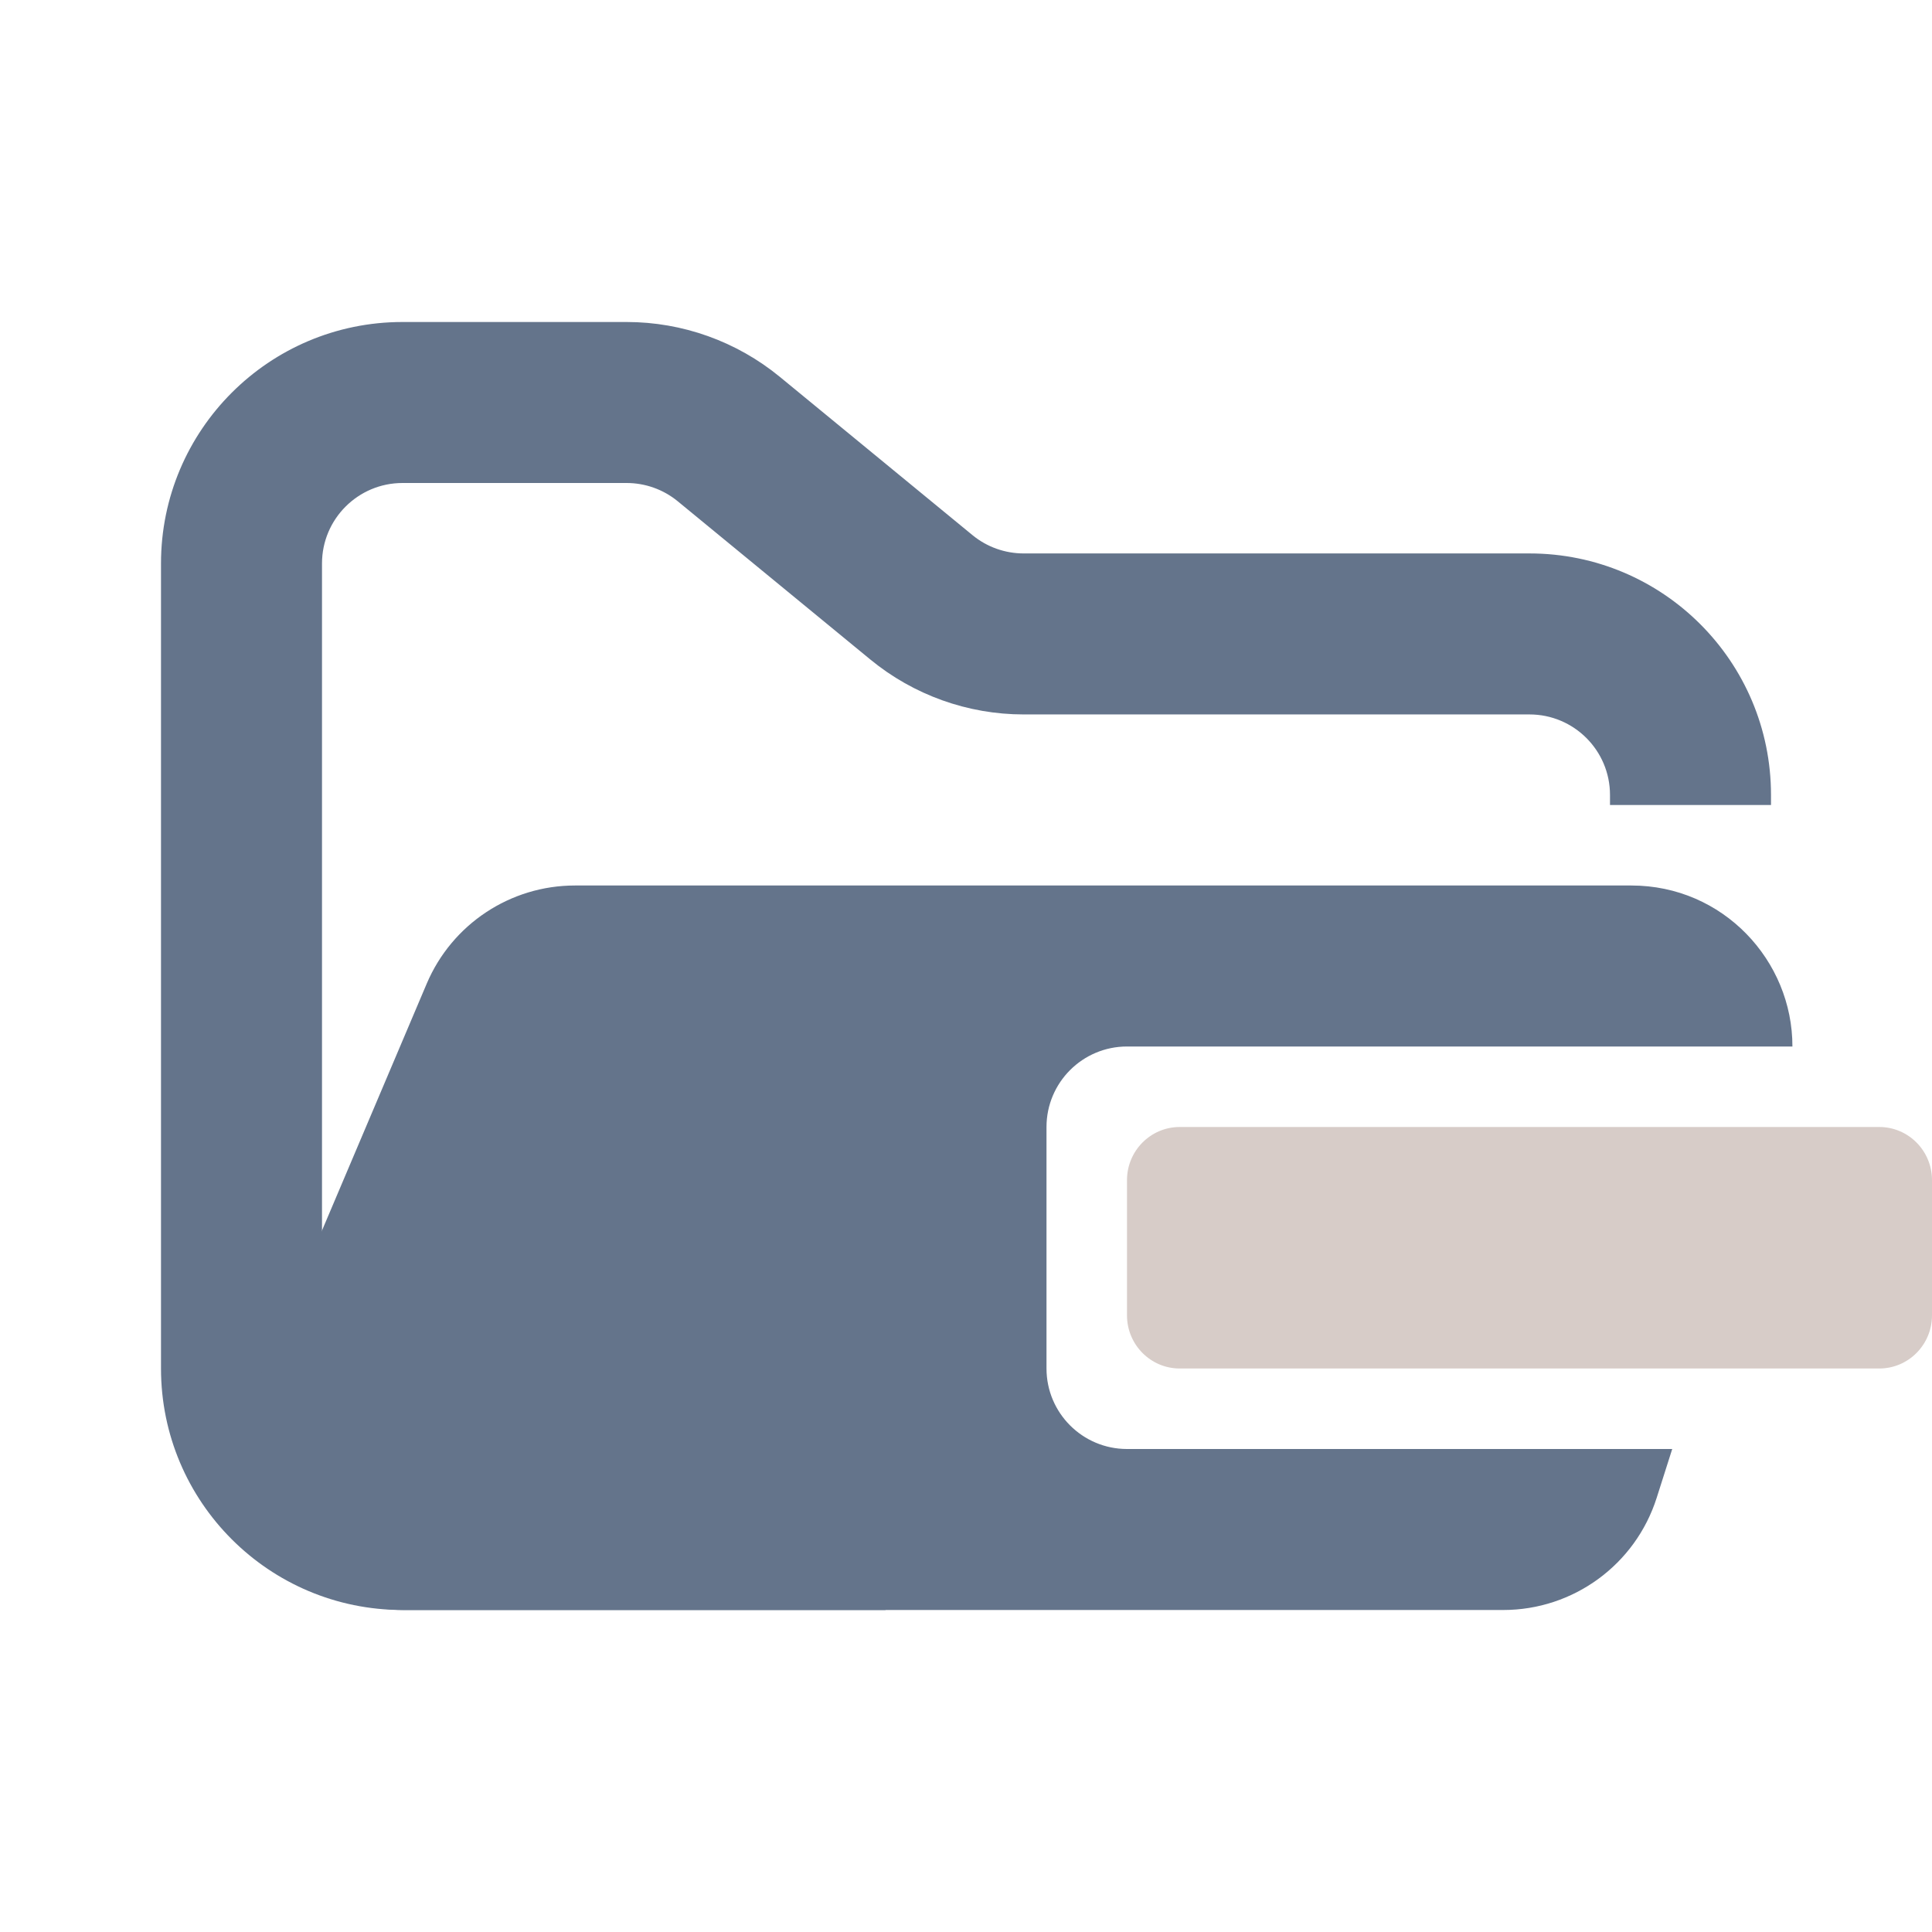 <svg width="24" height="24" viewBox="0 0 24 24" fill="none" xmlns="http://www.w3.org/2000/svg">
<path fill-rule="evenodd" clip-rule="evenodd" d="M5 4C3.343 4 2 5.343 2 7V17C2 18.657 3.343 20 5 20H11V18H5C4.448 18 4 17.552 4 17V7C4 6.448 4.448 6 5 6H7.784C8.015 6 8.24 6.08 8.419 6.227L10.812 8.193C11.349 8.634 12.022 8.875 12.716 8.875H19C19.552 8.875 20 9.323 20 9.875V10H22V9.875C22 8.218 20.657 6.875 19 6.875H12.716C12.485 6.875 12.26 6.795 12.081 6.648L9.688 4.682C9.151 4.241 8.478 4 7.784 4H5Z" fill="#64748B"/>
<path fill-rule="evenodd" clip-rule="evenodd" d="M7.142 11C6.34 11 5.615 11.48 5.301 12.219L3.18 17.219C2.62 18.538 3.588 20 5.021 20H18.674C19.545 20 20.316 19.436 20.58 18.606L20.773 18H14C13.448 18 13 17.552 13 17V14C13 13.448 13.448 13 14 13H22.266C22.268 11.934 21.405 11 20.265 11L11.068 11H7.727L7.142 11Z" fill="#64748B"/>
<path d="M23.345 14H14.655C14.293 14 14 14.296 14 14.66V16.34C14 16.704 14.293 17 14.655 17H23.345C23.707 17 24 16.704 24 16.34V14.66C24 14.296 23.707 14 23.345 14Z" fill="#D7CCC8"/>
</svg>
